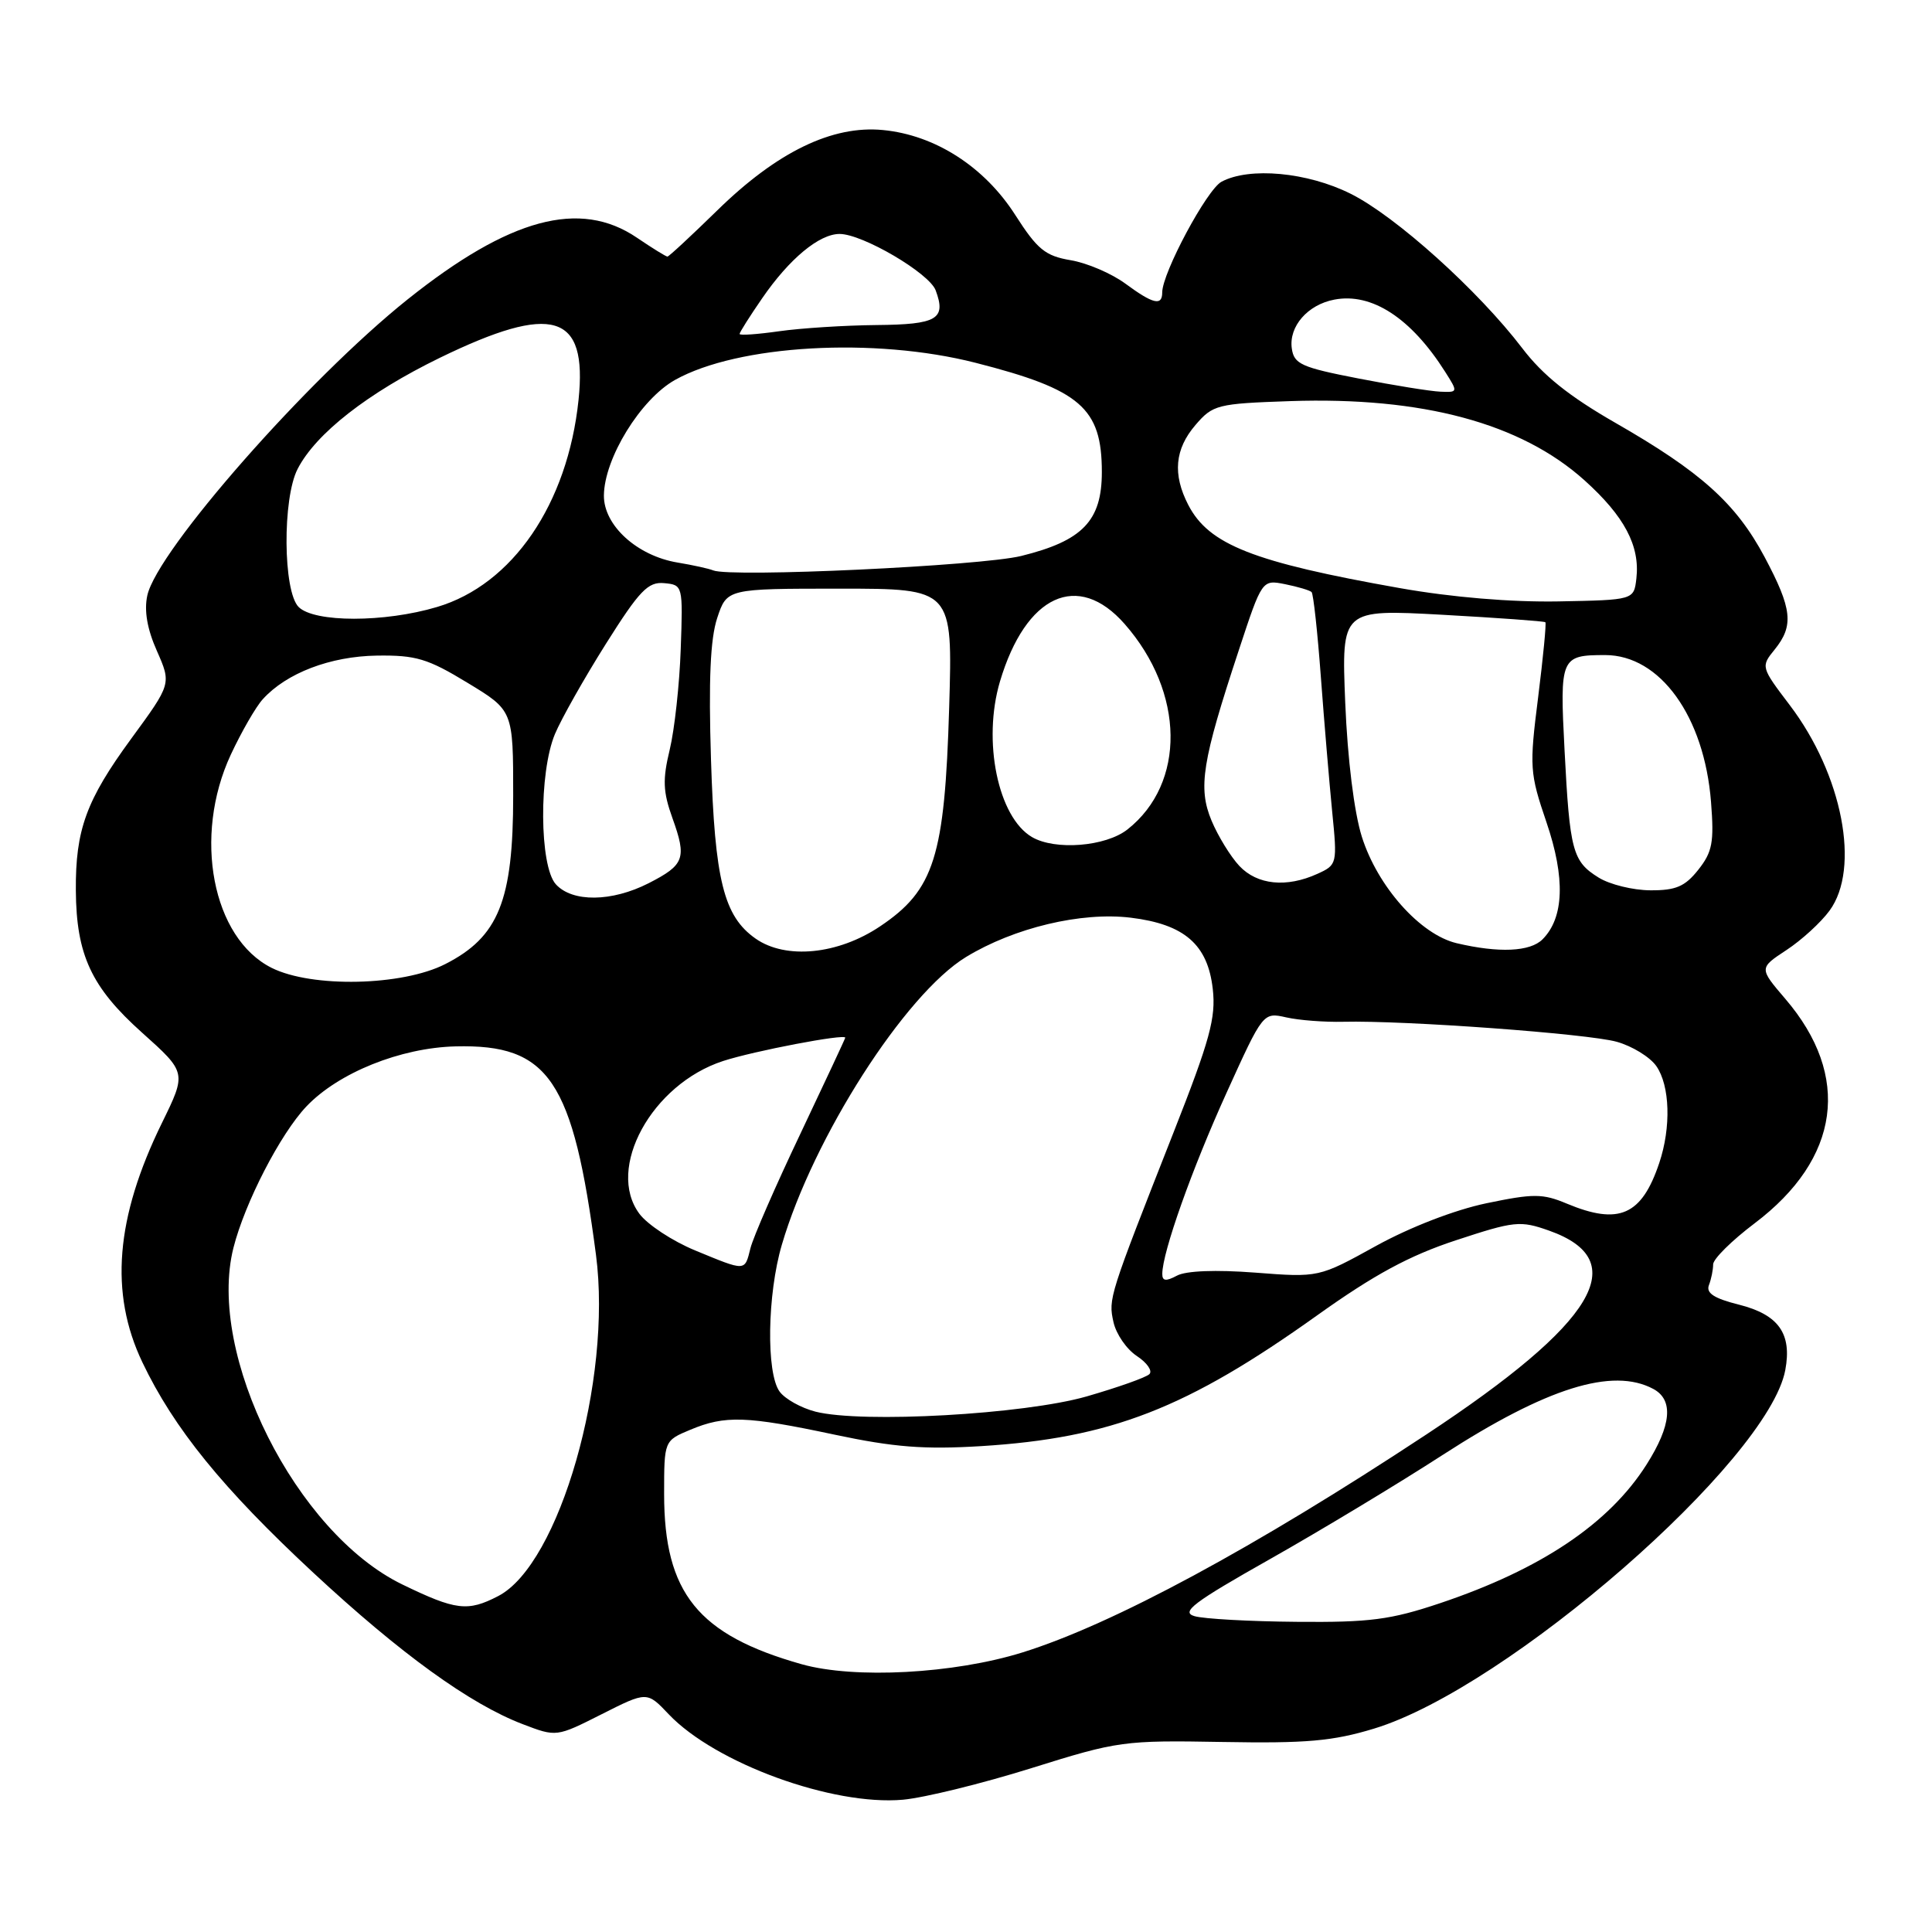 <?xml version="1.0" encoding="UTF-8" standalone="no"?>
<!DOCTYPE svg PUBLIC "-//W3C//DTD SVG 1.1//EN" "http://www.w3.org/Graphics/SVG/1.1/DTD/svg11.dtd" >
<svg xmlns="http://www.w3.org/2000/svg" xmlns:xlink="http://www.w3.org/1999/xlink" version="1.1" viewBox="0 0 256 256">
 <g >
 <path fill="currentColor"
d=" M 136.66 234.29 C 148.15 230.69 148.90 230.59 161.98 230.82 C 173.09 231.02 176.61 230.71 182.07 229.05 C 199.75 223.68 234.31 193.55 236.56 181.54 C 237.46 176.71 235.68 174.20 230.41 172.87 C 227.13 172.05 226.04 171.34 226.44 170.29 C 226.75 169.49 227.00 168.25 227.00 167.54 C 227.00 166.82 229.47 164.38 232.49 162.10 C 243.84 153.53 245.34 142.59 236.56 132.35 C 233.08 128.28 233.08 128.28 236.71 125.89 C 238.71 124.58 241.28 122.23 242.42 120.67 C 246.54 115.07 244.14 102.64 237.15 93.43 C 233.33 88.40 233.31 88.33 235.15 86.07 C 237.72 82.89 237.48 80.69 233.82 73.81 C 230.02 66.69 225.39 62.53 214.00 56.00 C 207.92 52.51 204.42 49.71 201.70 46.13 C 195.88 38.50 184.93 28.64 178.96 25.67 C 173.24 22.81 165.55 22.10 161.86 24.08 C 159.92 25.11 154.00 36.17 154.00 38.75 C 154.00 40.58 152.79 40.29 149.10 37.57 C 147.29 36.24 144.04 34.84 141.87 34.48 C 138.50 33.91 137.46 33.06 134.53 28.49 C 130.44 22.09 123.90 17.89 116.99 17.23 C 110.28 16.58 102.96 20.13 95.05 27.87 C 91.60 31.24 88.63 34.00 88.44 34.00 C 88.25 34.00 86.43 32.88 84.40 31.50 C 76.85 26.37 67.51 28.89 54.00 39.68 C 40.76 50.26 20.83 72.93 19.52 78.90 C 19.08 80.91 19.50 83.35 20.79 86.25 C 22.71 90.61 22.71 90.61 17.38 97.89 C 11.43 106.02 9.99 109.95 10.05 118.00 C 10.11 126.53 12.10 130.81 18.80 136.81 C 24.73 142.12 24.73 142.12 21.45 148.81 C 15.31 161.35 14.49 171.33 18.86 180.50 C 23.04 189.27 29.51 197.24 41.51 208.39 C 53.08 219.14 62.27 225.79 69.26 228.46 C 73.73 230.17 73.73 230.17 79.73 227.14 C 85.73 224.11 85.73 224.11 88.61 227.15 C 94.78 233.64 110.33 239.31 119.66 238.47 C 122.49 238.21 130.14 236.33 136.66 234.29 Z  M 106.23 220.52 C 92.49 216.64 88.00 211.09 88.00 197.98 C 88.00 190.90 88.00 190.90 91.47 189.45 C 96.09 187.52 98.87 187.61 110.59 190.10 C 118.45 191.77 122.47 192.08 130.00 191.62 C 147.20 190.55 157.23 186.65 174.56 174.27 C 182.07 168.91 186.73 166.38 192.90 164.35 C 200.67 161.79 201.43 161.71 205.25 163.06 C 216.42 167.01 211.46 175.26 188.99 190.08 C 166.22 205.10 147.46 215.22 135.50 218.95 C 126.39 221.79 113.23 222.49 106.23 220.52 Z  M 158.28 214.15 C 156.43 213.61 158.11 212.33 168.28 206.59 C 175.00 202.79 185.32 196.57 191.22 192.75 C 204.93 183.89 213.67 181.15 219.07 184.04 C 221.78 185.49 221.48 188.86 218.17 194.07 C 213.21 201.89 204.19 207.94 190.82 212.43 C 184.26 214.63 181.50 214.99 171.82 214.90 C 165.60 214.85 159.50 214.51 158.28 214.15 Z  M 53.31 209.95 C 39.23 203.12 27.37 179.48 30.93 165.35 C 32.44 159.38 37.14 150.26 40.59 146.62 C 44.83 142.15 53.06 138.83 60.38 138.65 C 72.75 138.35 75.93 143.07 78.97 166.27 C 81.14 182.84 74.13 207.30 66.01 211.49 C 61.98 213.58 60.40 213.39 53.31 209.95 Z  M 108.05 187.05 C 106.15 186.56 104.01 185.37 103.30 184.39 C 101.51 181.94 101.66 171.51 103.60 164.93 C 107.77 150.72 119.91 131.75 128.00 126.81 C 134.37 122.93 143.28 120.80 149.84 121.60 C 156.95 122.47 160.04 125.16 160.70 131.06 C 161.13 134.86 160.32 137.81 155.51 150.03 C 146.92 171.87 146.85 172.06 147.54 175.18 C 147.89 176.77 149.28 178.79 150.64 179.68 C 151.99 180.57 152.74 181.65 152.30 182.08 C 151.86 182.52 148.12 183.84 144.00 185.03 C 135.72 187.41 114.24 188.62 108.05 187.05 Z  M 154.01 168.79 C 154.02 165.93 157.94 154.90 162.52 144.81 C 167.37 134.12 167.37 134.12 170.44 134.81 C 172.12 135.19 175.53 135.45 178.00 135.39 C 186.08 135.19 210.41 136.97 214.22 138.04 C 216.27 138.61 218.63 140.06 219.47 141.26 C 221.28 143.85 221.45 149.37 219.86 154.10 C 217.53 161.05 214.52 162.37 207.62 159.49 C 204.41 158.14 203.20 158.14 196.95 159.44 C 192.75 160.32 186.85 162.60 182.33 165.09 C 174.75 169.28 174.75 169.28 166.33 168.63 C 161.11 168.23 157.16 168.38 155.95 169.03 C 154.49 169.81 154.00 169.75 154.01 168.79 Z  M 92.09 165.68 C 89.11 164.45 85.80 162.27 84.73 160.84 C 80.25 154.84 86.36 143.67 95.81 140.59 C 99.89 139.26 112.00 136.95 112.00 137.50 C 112.00 137.61 109.32 143.34 106.05 150.24 C 102.77 157.13 99.80 163.95 99.44 165.39 C 98.66 168.49 98.90 168.49 92.09 165.68 Z  M 36.00 128.25 C 28.13 124.32 25.54 110.83 30.58 100.00 C 31.99 96.98 33.89 93.67 34.82 92.65 C 37.96 89.18 43.77 86.96 49.95 86.87 C 55.11 86.80 56.68 87.27 61.94 90.47 C 68.00 94.14 68.00 94.14 68.00 105.42 C 68.00 119.36 66.07 124.15 58.99 127.75 C 53.30 130.65 41.33 130.91 36.00 128.25 Z  M 100.12 124.37 C 95.90 121.41 94.71 116.63 94.21 100.65 C 93.88 90.12 94.12 84.66 95.03 81.90 C 96.32 78.00 96.32 78.00 111.28 78.00 C 126.24 78.00 126.24 78.00 125.77 93.75 C 125.18 113.54 123.80 117.93 116.61 122.75 C 111.04 126.49 104.12 127.17 100.12 124.37 Z  M 193.02 124.98 C 188.20 123.84 182.54 117.49 180.45 110.87 C 179.43 107.62 178.56 100.61 178.25 93.11 C 177.75 80.73 177.75 80.73 191.12 81.46 C 198.48 81.87 204.62 82.31 204.77 82.45 C 204.91 82.59 204.48 87.07 203.81 92.40 C 202.64 101.66 202.69 102.42 204.92 108.97 C 207.43 116.34 207.25 121.61 204.39 124.47 C 202.75 126.11 198.63 126.30 193.02 124.98 Z  M 73.65 117.17 C 71.47 114.75 71.39 102.40 73.53 97.27 C 74.37 95.26 77.41 89.88 80.28 85.32 C 84.74 78.24 85.87 77.07 88.00 77.27 C 90.48 77.50 90.50 77.57 90.20 86.00 C 90.04 90.67 89.38 96.68 88.74 99.34 C 87.78 103.31 87.85 104.92 89.10 108.40 C 91.02 113.74 90.70 114.60 85.95 117.03 C 81.06 119.52 75.84 119.58 73.65 117.17 Z  M 211.82 116.28 C 208.37 114.14 208.00 112.76 207.31 99.39 C 206.67 87.11 206.80 86.80 212.69 86.80 C 219.97 86.80 225.83 94.93 226.72 106.27 C 227.14 111.61 226.90 112.89 225.03 115.25 C 223.27 117.47 222.06 117.99 218.68 117.97 C 216.38 117.96 213.29 117.20 211.82 116.28 Z  M 164.22 114.74 C 163.05 113.49 161.40 110.80 160.54 108.75 C 158.72 104.39 159.27 100.92 164.15 86.15 C 167.23 76.80 167.23 76.80 170.29 77.41 C 171.98 77.75 173.55 78.22 173.79 78.45 C 174.03 78.69 174.58 83.75 175.02 89.69 C 175.46 95.64 176.14 103.67 176.52 107.54 C 177.21 114.47 177.18 114.60 174.56 115.79 C 170.47 117.65 166.59 117.26 164.22 114.74 Z  M 136.75 110.92 C 132.24 108.29 130.16 98.19 132.50 90.30 C 135.92 78.82 142.83 75.63 149.02 82.68 C 156.99 91.75 157.15 103.80 149.39 109.91 C 146.50 112.18 139.82 112.71 136.75 110.92 Z  M 39.57 80.43 C 37.50 78.36 37.41 66.04 39.44 62.13 C 41.86 57.43 48.75 52.06 58.26 47.42 C 73.27 40.12 77.86 41.51 76.66 52.99 C 75.22 66.78 67.92 77.46 57.91 80.43 C 50.94 82.51 41.65 82.50 39.57 80.43 Z  M 185.50 77.93 C 166.07 74.49 160.18 72.18 157.45 66.90 C 155.36 62.85 155.66 59.51 158.41 56.31 C 160.71 53.63 161.29 53.48 170.96 53.15 C 188.48 52.56 201.52 56.07 209.95 63.64 C 215.25 68.41 217.32 72.33 216.83 76.64 C 216.50 79.50 216.50 79.50 206.50 79.69 C 200.23 79.80 192.40 79.15 185.50 77.93 Z  M 94.50 75.58 C 93.95 75.35 91.83 74.88 89.78 74.54 C 84.42 73.65 79.99 69.62 80.02 65.66 C 80.06 60.74 84.88 52.90 89.45 50.34 C 97.78 45.68 115.86 44.65 129.26 48.07 C 143.18 51.62 146.00 54.06 146.00 62.55 C 146.00 69.01 143.46 71.66 135.31 73.67 C 129.93 74.99 96.85 76.54 94.50 75.58 Z  M 180.00 50.15 C 172.43 48.68 171.46 48.24 171.17 46.17 C 170.76 43.26 173.27 40.37 176.81 39.70 C 181.76 38.75 186.97 42.14 191.48 49.25 C 193.21 51.97 193.20 52.00 190.87 51.90 C 189.56 51.85 184.68 51.06 180.00 50.15 Z  M 98.00 44.25 C 98.00 44.04 99.35 41.90 101.00 39.51 C 104.59 34.29 108.55 31.00 111.25 31.00 C 114.29 31.00 123.13 36.19 123.98 38.47 C 125.40 42.28 124.19 43.00 116.14 43.07 C 111.94 43.11 106.14 43.48 103.25 43.89 C 100.36 44.30 98.00 44.47 98.00 44.25 Z "/>
</g>
</svg>